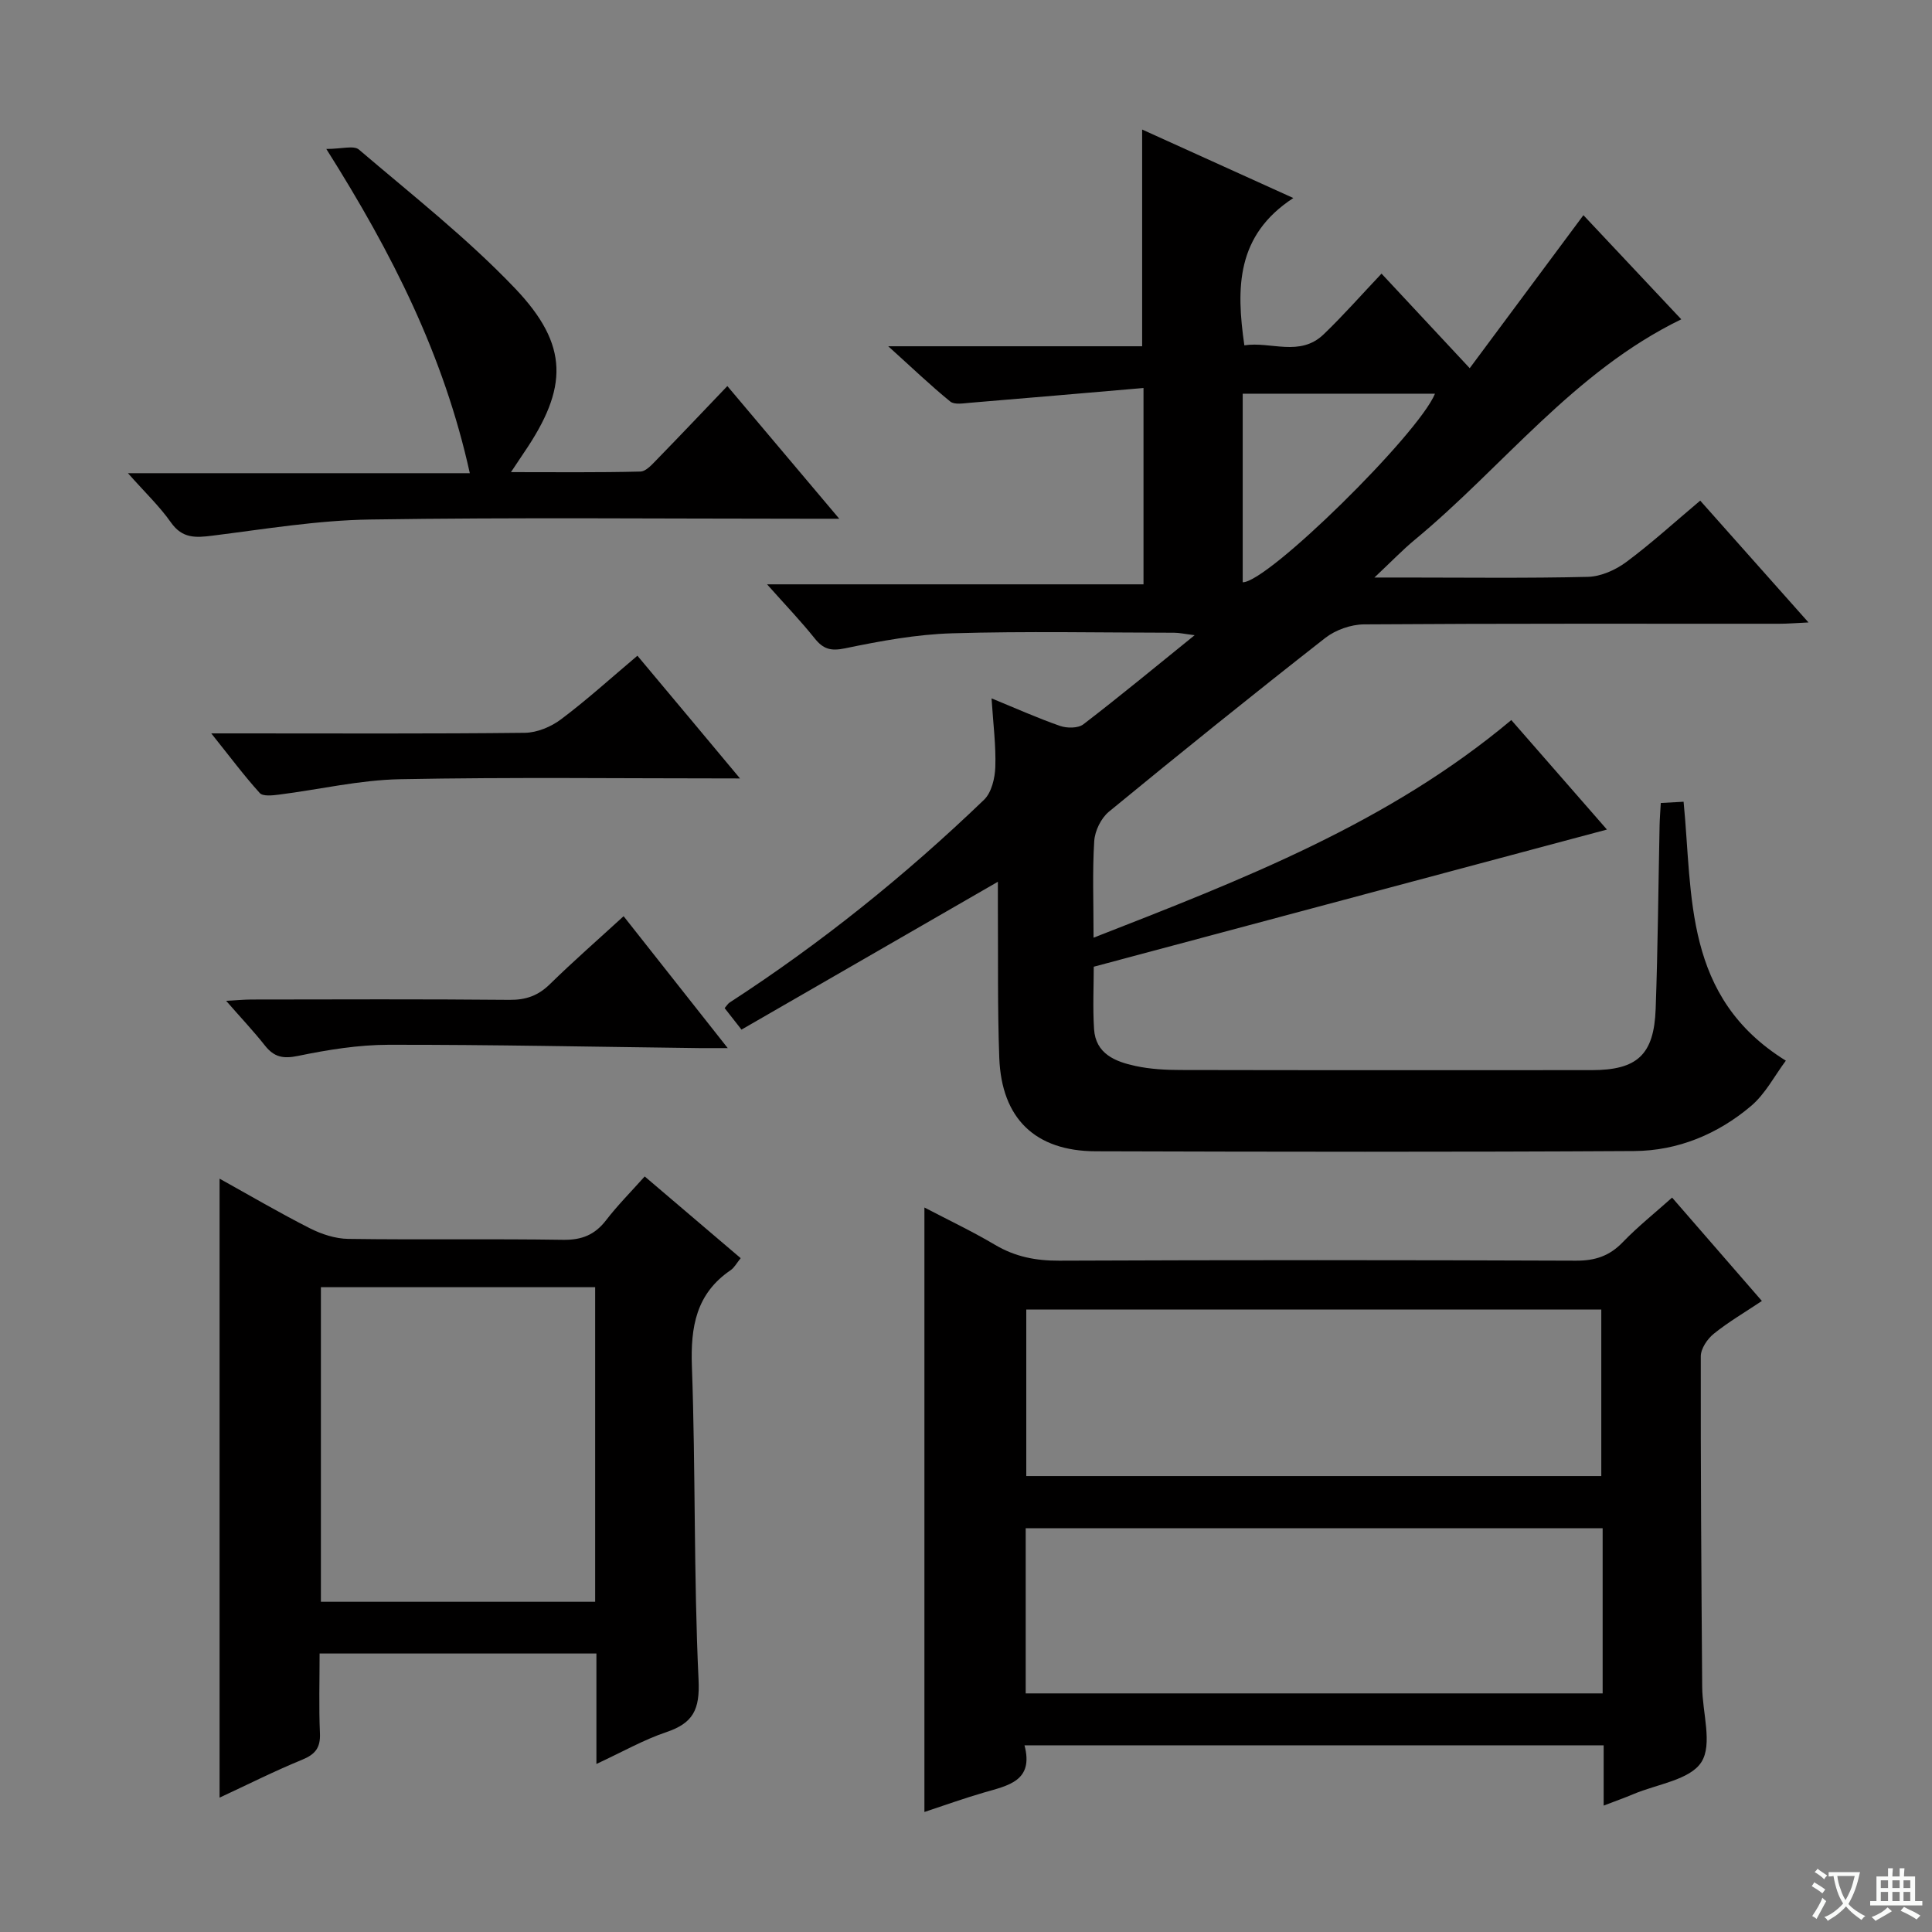 <svg enable-background="new 0 0 400 400" viewBox="0 0 400 400" xmlns="http://www.w3.org/2000/svg"><rect x="0" y="0" width="400" height="400" fill="#808080" stroke="none"/><path d="m377.9 391.2c-.2.3-.4.5-.6.8-.7-.6-1.4-1-2.2-1.5.2-.3.4-.5.5-.8.6.4 1.4.8 2.3 1.5zm-1.8 6.1c-.2-.2-.5-.4-.9-.6.4-.6.8-1.2 1.2-1.9s.7-1.3.9-1.9c.3.3.5.5.8.7-.7 1.3-1.4 2.6-2 3.7zm2.2-9c-.3.3-.5.5-.6.8-.6-.6-1.3-1.1-2-1.5.3-.3.5-.5.6-.7.6.5 1.3.9 2 1.4zm.3.2v-.9h2 4.5c-.3 1.3-.6 2.5-1 3.6s-.9 2.1-1.4 3c.4.5 1 1 1.6 1.4s1.2.8 1.9 1.1c-.3.2-.5.4-.8.8-.4-.3-1-.7-1.6-1.2s-1.2-1.1-1.6-1.6c-.5.6-1.1 1.1-1.7 1.6s-1.4.9-2.1 1.4c-.1-.3-.3-.5-.7-.8.6-.2 1.2-.5 1.9-1s1.4-1.1 2-1.8c-.5-.8-.9-1.6-1.2-2.5s-.6-2-.8-3.2c-.4.1-.7.1-1 .1zm2.5 2.7c.3 1 .7 1.7 1 2.2.3-.5.6-1.1 1-2s.6-1.9.9-3h-3.2-.4c.1.9.3 1.8.7 2.8z" fill="#fafbfa"/><path d="m396.5 388.5v1.5 3.6h1.5v.9c-.4 0-1 0-1.7 0h-7.9c-.5 0-.9 0-1.2 0v-.9h1.3v-3.5c0-.7 0-1.2 0-1.6h2.4c0-.8 0-1.4 0-1.7h1c0 .3-.1.8-.1 1.7h1.5c0-.8 0-1.4 0-1.7h1c0 .3-.1.9-.1 1.7zm-8.2 9.2c-.2-.3-.5-.5-.8-.8.8-.3 1.4-.6 1.9-.9s1-.7 1.4-1.1c.3.3.6.5.9.8-1.6 1-2.8 1.6-3.4 2zm2.6-6.8v-1.6h-1.5v1.6zm0 2.7v-1.9h-1.5v1.9zm2.4-2.7v-1.6h-1.5v1.6zm0 2.7v-1.9h-1.5v1.9zm.2 2 .7-.8c.4.2.9.5 1.6.8s1.3.7 1.8 1c-.3.3-.5.5-.8.8-.4-.3-1.5-1-3.3-1.8zm2-4.7v-1.6h-1.4v1.6zm0 2.7v-1.9h-1.4v1.9z" fill="#fafbfa"/><g fill="#010000"><path d="m343.85 166.25c1.65-.09 3.08-.17 4.72-.26 1.92 19.57-.04 40.46 21.17 53.61-2.32 3.1-4.23 6.86-7.19 9.37-6.89 5.84-15.18 9.29-24.22 9.34-37.16.22-74.33.16-111.49.05-12.52-.04-19.48-6.79-19.95-19.35-.38-10.32-.22-20.66-.29-30.99-.01-1.77 0-3.54 0-5.46-18.03 10.39-35.5 20.47-53.08 30.61-1.67-2.13-2.56-3.26-3.49-4.45.42-.48.67-.93 1.05-1.17 18.92-12.27 36.41-26.35 52.65-41.96 1.56-1.5 2.26-4.47 2.34-6.79.15-4.44-.44-8.9-.78-14.21 4.9 2.01 9.47 4.06 14.17 5.7 1.44.5 3.75.51 4.84-.33 7.52-5.76 14.81-11.8 23.04-18.45-2.17-.27-3.21-.51-4.25-.51-15.33-.02-30.68-.34-45.99.12-7.41.22-14.85 1.6-22.14 3.11-2.95.61-4.5.17-6.28-2.05-2.86-3.58-6.05-6.9-9.87-11.2h77.94c0-13.47 0-26.37 0-40.65-12.21 1.05-24.06 2.08-35.91 3.06-1.37.11-3.22.45-4.09-.25-4.06-3.3-7.85-6.94-12.85-11.45h52.57c0-15.18 0-29.75 0-44.87 10.02 4.54 20.04 9.08 31.3 14.18-11.85 7.73-11.85 18.6-10.14 30.5 5.46-.86 11.49 2.47 16.43-2.29 4.07-3.91 7.81-8.17 11.97-12.56 6.2 6.65 11.84 12.7 18.26 19.58 7.93-10.67 15.61-21.01 23.54-31.68 6.67 7.09 13.54 14.41 20.26 21.56-22.3 10.84-36.88 30.52-55.19 45.66-2.52 2.09-4.8 4.47-8.34 7.8h6.22c12.67 0 25.34.17 37.99-.14 2.69-.07 5.71-1.42 7.92-3.06 5.19-3.85 9.98-8.23 15.32-12.72 7.34 8.26 14.58 16.4 22.42 25.22-2.54.12-4.28.27-6.02.27-28.67.01-57.33-.07-86 .13-2.71.02-5.89 1.14-8.03 2.81-15.08 11.8-29.99 23.81-44.79 35.97-1.63 1.34-2.91 3.97-3.04 6.09-.4 6.28-.14 12.6-.14 20 30.91-12.07 61-23.7 86.49-45.06 6.28 7.19 12.71 14.55 19.8 22.67-35.73 9.55-70.71 18.9-106.25 28.4 0 3.95-.22 8.44.06 12.89.32 5.16 4.41 6.76 8.58 7.66 3.06.66 6.27.83 9.41.83 28.33.06 56.66.04 85 .03 9.45 0 12.95-3.14 13.29-12.71.45-12.64.55-25.3.81-37.94.03-1.44.15-2.91.25-4.66zm-86.56-45.7c5.12.11 36.36-30.63 39.81-39.04-13.21 0-26.4 0-39.81 0z"/><path d="m191.39 375.15c0-41.97 0-83.24 0-125.15 4.88 2.55 9.89 4.93 14.64 7.74 4.16 2.46 8.42 3.29 13.24 3.27 35.66-.15 71.33-.14 106.99 0 3.97.02 6.96-.96 9.71-3.82 3.09-3.21 6.61-6.01 10.22-9.24 6.19 7.13 12.15 13.99 18.59 21.4-3.54 2.37-6.94 4.35-9.96 6.79-1.33 1.07-2.69 3.08-2.69 4.67-.04 22.83.12 45.65.29 68.48.04 5.3 2.19 11.84-.17 15.54-2.36 3.69-9.16 4.55-14.04 6.61-1.81.77-3.67 1.42-6.19 2.39 0-4.44 0-8.33 0-12.48-40.14 0-79.72 0-119.91 0 1.97 7.4-3.4 8.32-8.38 9.77-4.11 1.19-8.13 2.64-12.34 4.03zm21.09-104.03v34.49h119.05c0-11.69 0-23.05 0-34.49-39.83 0-79.26 0-119.05 0zm119.33 45.28c-40.15 0-79.83 0-119.45 0v34.2h119.45c0-11.54 0-22.67 0-34.2z"/><path d="m123.48 365.21c0-8.39 0-15.5 0-22.87-19.2 0-37.93 0-57.31 0 0 5.63-.17 11.08.07 16.52.13 2.98-.96 4.36-3.68 5.47-5.78 2.37-11.37 5.19-17.1 7.85 0-42.94 0-85.3 0-128.15 6.28 3.49 12.4 7.08 18.71 10.28 2.41 1.22 5.26 2.15 7.93 2.19 14.83.21 29.66-.04 44.49.19 3.89.06 6.59-1.05 8.92-4.09 2.32-3.02 5.03-5.74 7.97-9.03 6.68 5.69 13.19 11.23 19.87 16.92-.82 1-1.3 1.95-2.07 2.48-7.16 4.87-8.32 11.72-8.03 19.93.78 21.62.36 43.29 1.38 64.9.29 6.18-1.13 8.94-6.67 10.82-4.65 1.56-8.99 4.04-14.48 6.59zm-57.04-33.58h56.78c0-21.93 0-43.48 0-65.13-19.09 0-37.8 0-56.78 0z"/><path d="m67.56 30.84c3.17 0 5.68-.78 6.74.12 10.99 9.38 22.44 18.36 32.37 28.78 11.18 11.75 10.95 20.57 1.83 33.95-.73 1.08-1.45 2.17-2.71 4.06 9.38 0 18.1.1 26.8-.12 1.19-.03 2.47-1.53 3.49-2.57 4.75-4.87 9.42-9.81 14.51-15.13 7.81 9.26 15.04 17.83 23.17 27.47-2.94 0-4.81 0-6.68 0-30.15 0-60.3-.3-90.45.16-10.89.16-21.77 1.98-32.62 3.34-3.49.44-6.25.63-8.61-2.72-2.37-3.37-5.41-6.26-8.91-10.21h70.78c-5.37-24.34-15.99-45.41-29.71-67.13z"/><path d="m129.11 189.69c7.18 9.09 14.02 17.76 21.56 27.31-2.65 0-4.23.02-5.81 0-21.47-.26-42.93-.72-64.4-.69-6.25.01-12.58 1.03-18.73 2.3-3.1.64-4.97.27-6.87-2.13-2.36-2.99-4.99-5.77-8.04-9.27 2.12-.11 3.65-.26 5.19-.27 17.82-.02 35.65-.1 53.47.07 3.42.03 5.95-.87 8.38-3.26 4.84-4.74 9.95-9.2 15.25-14.06z"/><path d="m153.21 161.17c-24.46 0-47.45-.29-70.42.16-8.37.16-16.69 2.14-25.05 3.19-1.32.17-3.31.39-3.96-.33-3.29-3.64-6.23-7.59-10.04-12.35h6.43c19.49 0 38.99.1 58.48-.12 2.54-.03 5.44-1.24 7.5-2.79 5.31-3.98 10.24-8.46 15.82-13.17 6.92 8.25 13.66 16.33 21.24 25.41z"/></g></svg>